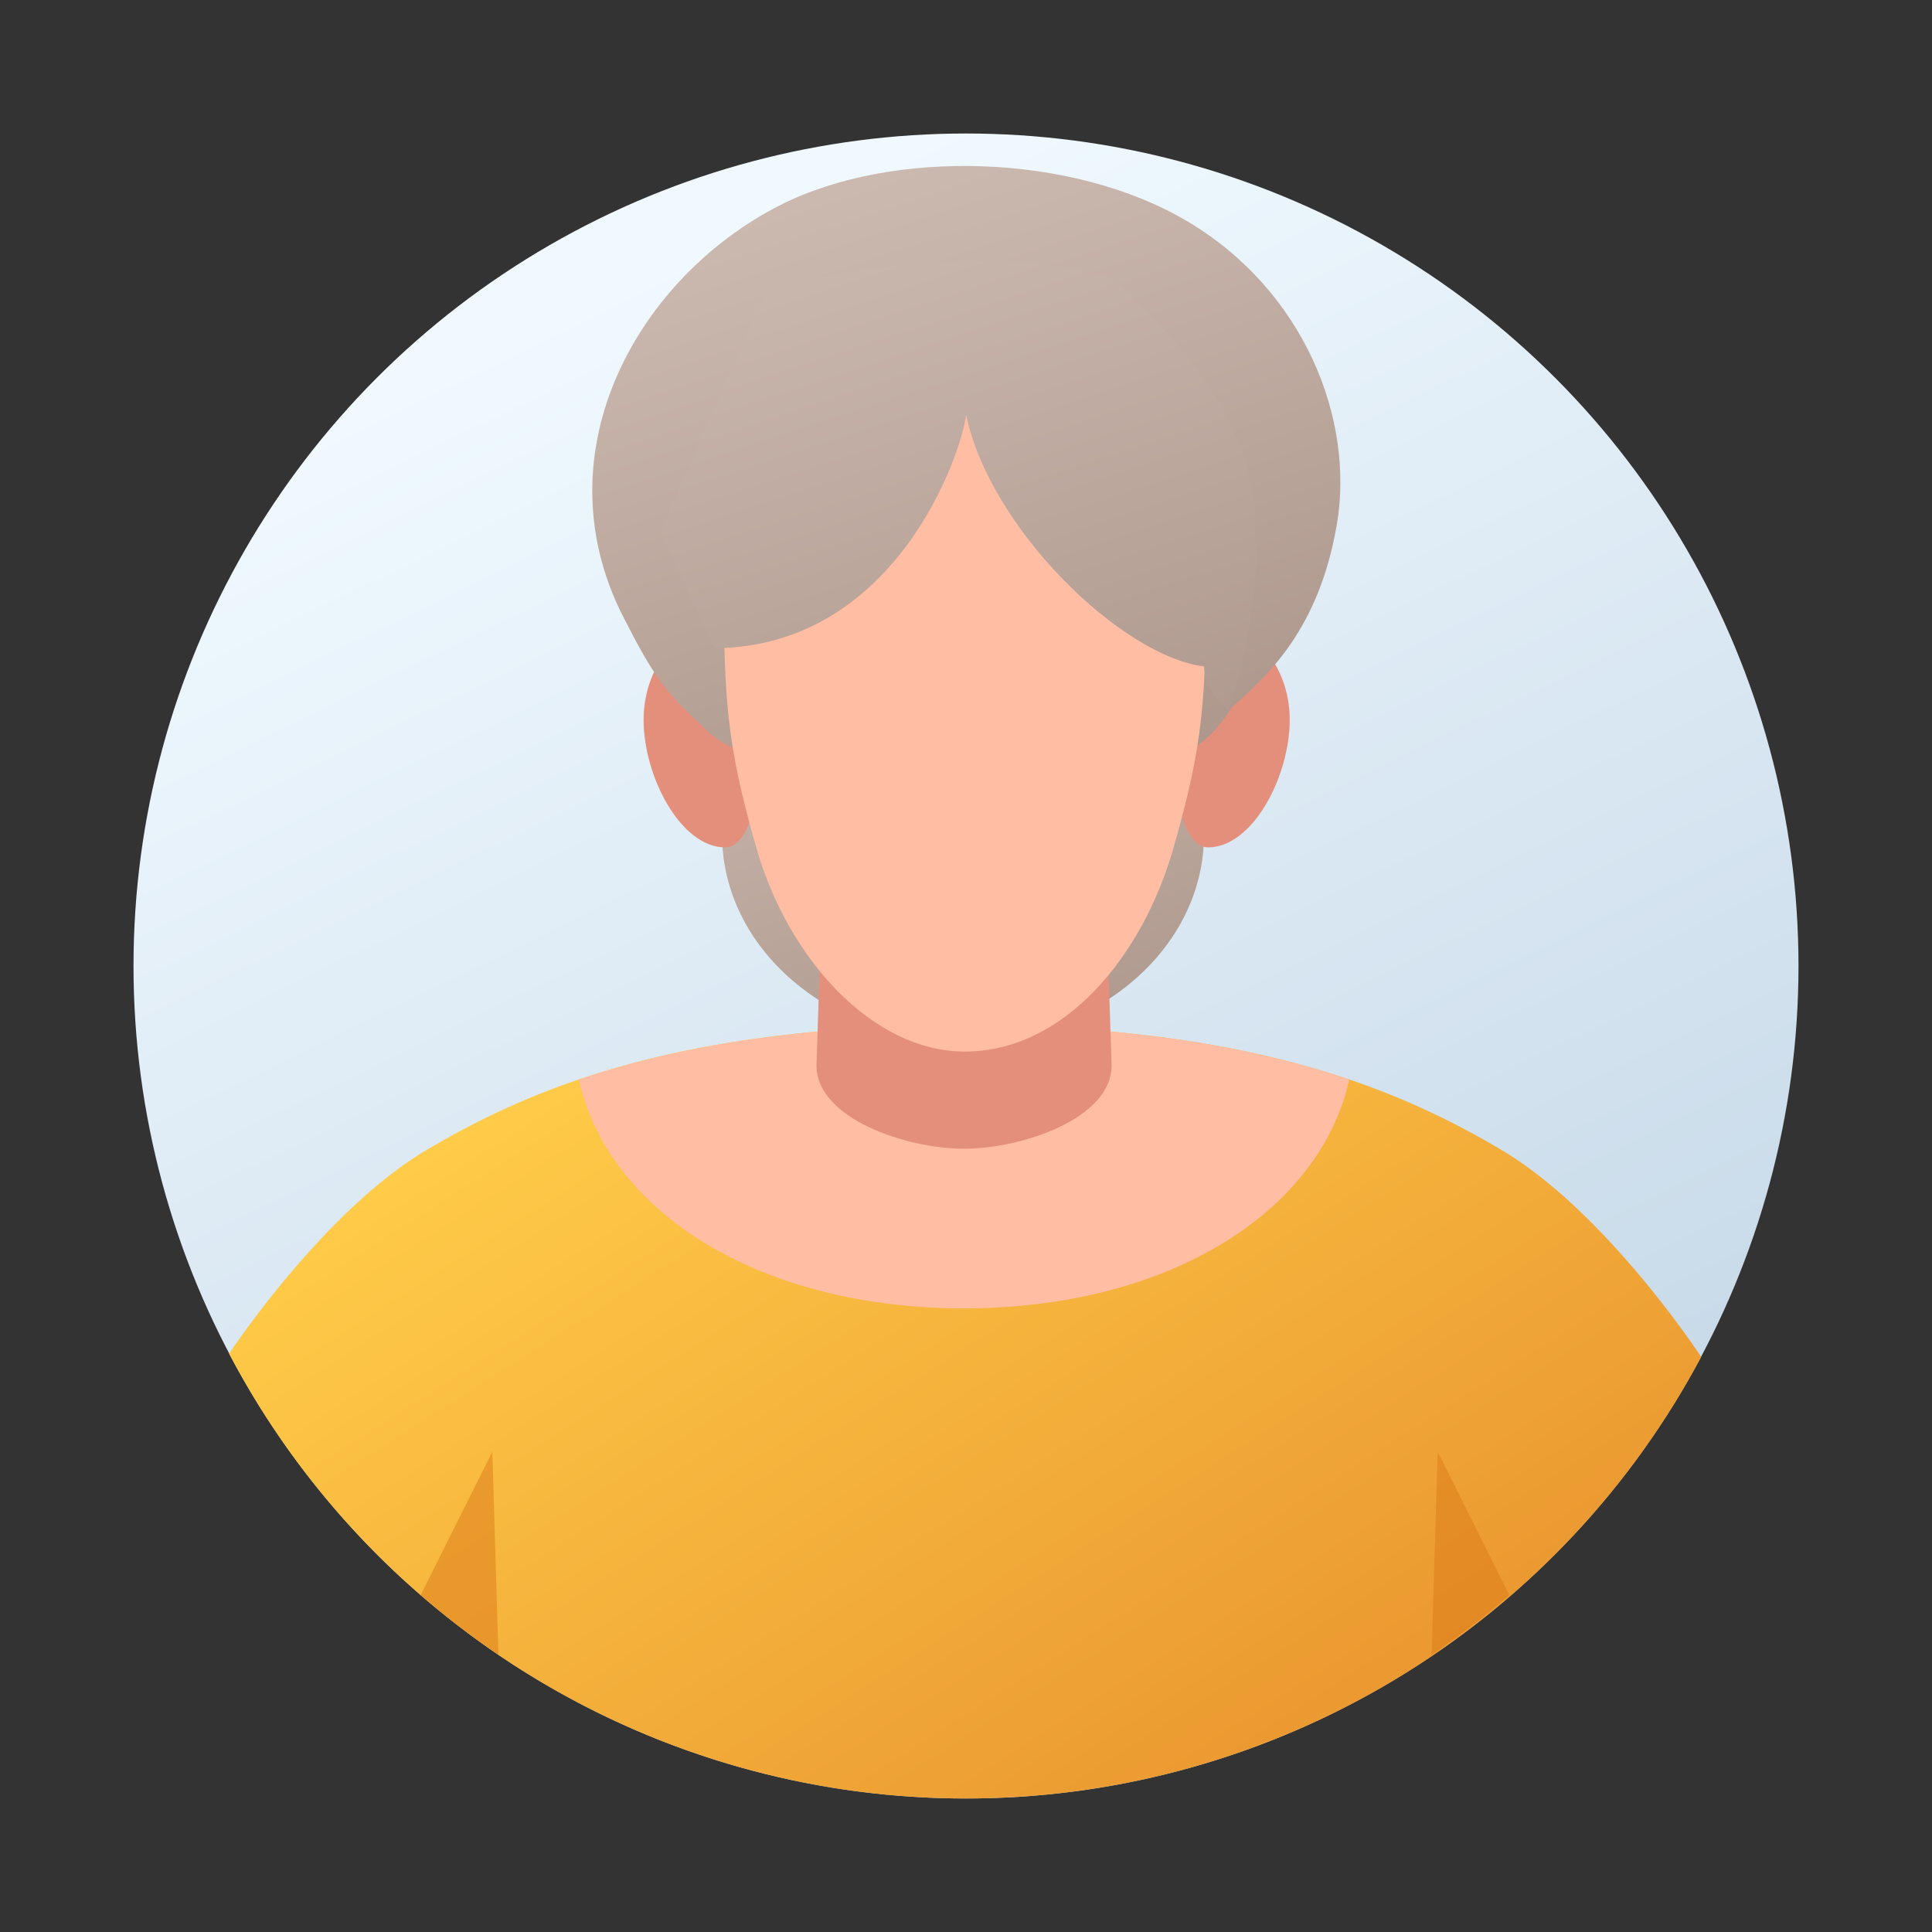 <svg id="Layer_1" data-name="Layer 1" xmlns="http://www.w3.org/2000/svg" xmlns:xlink="http://www.w3.org/1999/xlink" viewBox="0 0 500 500">
  <rect x="0" y="0" width="500" height="500" fill="#333333" stroke="none"/>
  <defs>
    <style>
      .cls-1 {
        fill: url(#linear-gradient);
      }

      .cls-2 {
        fill: url(#linear-gradient-2);
      }

      .cls-3 {
        fill: url(#linear-gradient-3);
      }

      .cls-4 {
        fill: #e48f7c;
      }

      .cls-5 {
        fill: url(#linear-gradient-4);
      }

      .cls-6 {
        fill: #dd7b19;
        opacity: 0.5;
      }

      .cls-7 {
        fill: #ffbda3;
      }

      .cls-8 {
        fill: url(#linear-gradient-5);
      }
    </style>
    <linearGradient id="linear-gradient" x1="162.74" y1="70.861" x2="348.356" y2="451.92" gradientUnits="userSpaceOnUse">
      <stop offset="0" stop-color="#f0f9ff"/>
      <stop offset="1" stop-color="#c3d6e6"/>
    </linearGradient>
    <linearGradient id="linear-gradient-2" x1="185.502" y1="250.741" x2="349.281" y2="507.328" gradientUnits="userSpaceOnUse">
      <stop offset="0" stop-color="#ffcb48"/>
      <stop offset="1" stop-color="#e68e2b"/>
    </linearGradient>
    <linearGradient id="linear-gradient-3" x1="224.195" y1="139.615" x2="299.753" y2="370.018" gradientUnits="userSpaceOnUse">
      <stop offset="0" stop-color="#cebcb3"/>
      <stop offset="1" stop-color="#998073"/>
    </linearGradient>
    <linearGradient id="linear-gradient-4" x1="218.786" y1="30.205" x2="313.242" y2="318.236" xlink:href="#linear-gradient-3"/>
    <linearGradient id="linear-gradient-5" x1="215.652" y1="34.131" x2="313.265" y2="331.79" xlink:href="#linear-gradient-3"/>
  </defs>
  <g>
    <g>
      <circle class="cls-1" cx="250" cy="250" r="215.449"/>
      <path class="cls-2" d="M388.368,297.477c-25.659-15.106-63.879-32.127-138.878-32.127-74.998,0-113.208,17.02-138.867,32.127-24.825,14.604-47.415,47.041-51.339,52.846a215.437,215.437,0,0,0,190.206,115.122h.513A215.399,215.399,0,0,0,440.263,351.168C439.226,349.575,415.074,313.193,388.368,297.477Z"/>
      <ellipse class="cls-3" cx="249.232" cy="215.962" rx="62.368" ry="53.485"/>
      <g>
        <g>
          <path class="cls-4" d="M187.662,219.299c-11.458,0-21.103-18.248-21.103-33.079s11.257-27.311,21.103-20.627C200.021,173.985,199.12,219.299,187.662,219.299Z"/>
          <path class="cls-4" d="M312.68,219.299c11.458,0,21.103-18.248,21.103-33.079s-11.257-27.311-21.103-20.627C300.321,173.985,301.222,219.299,312.68,219.299Z"/>
        </g>
        <path class="cls-5" d="M192.575,194.123s-4.917.089-11.421-6.83c-8.875-8.219-11.938-12.075-19.905-27.748-21.767-42.822,4.119-87.984,40.737-106.496,28.972-14.647,75.545-13.466,105.377,4.272,30.108,17.902,43.283,51.128,38.604,78.439s-17.995,39.143-27.203,47.348c-5.095,8.412-10.555,10.818-10.555,10.818Z"/>
        <path class="cls-6" d="M370.498,428.27l1.576-52.547,18.534,37.069A216.367,216.367,0,0,1,370.498,428.27Z"/>
        <path class="cls-7" d="M249.493,265.354c-44.497,0-76.044,5.99-99.705,14.016,7.801,34.818,47.486,59.234,99.705,59.234s91.904-24.416,99.705-59.234C325.537,271.344,293.99,265.354,249.493,265.354Z"/>
        <path class="cls-4" d="M285.18,199.236l-35.687,6.518-35.687-6.518-2.504,76.485c0,13.836,23.389,21.57,38.191,21.57s38.191-7.734,38.191-21.57Z"/>
        <path class="cls-7" d="M249.721,89.855h-0c-33.089,0-62.475,17.513-62.475,54.765,0,37.252.753,47.461,8.415,74.534,8.141,28.764,29.97,52.99,54.06,52.99,25.457,0,45.919-24.227,54.06-52.99,7.662-27.073,8.415-37.282,8.415-74.534C312.196,107.368,282.81,89.855,249.721,89.855Z"/>
        <path class="cls-8" d="M184.94,167.752c46.858-.305,63.947-50.34,65.081-60.444,6.128,29.447,40.22,62.497,61.58,65.164,0,0-.004,6.09,6.359,11.347,0,0,12.222-35.653,4.863-62.688s-35.78-49.484-35.78-49.484c-27.509-7.259-57.442-4.674-88.729,3.413l-27.446,62.552Z"/>
      </g>
    </g>
    <path class="cls-6" d="M128.992,428.27,127.416,375.723l-18.534,37.069A216.365,216.365,0,0,0,128.992,428.27Z"/>
  </g>
</svg>
